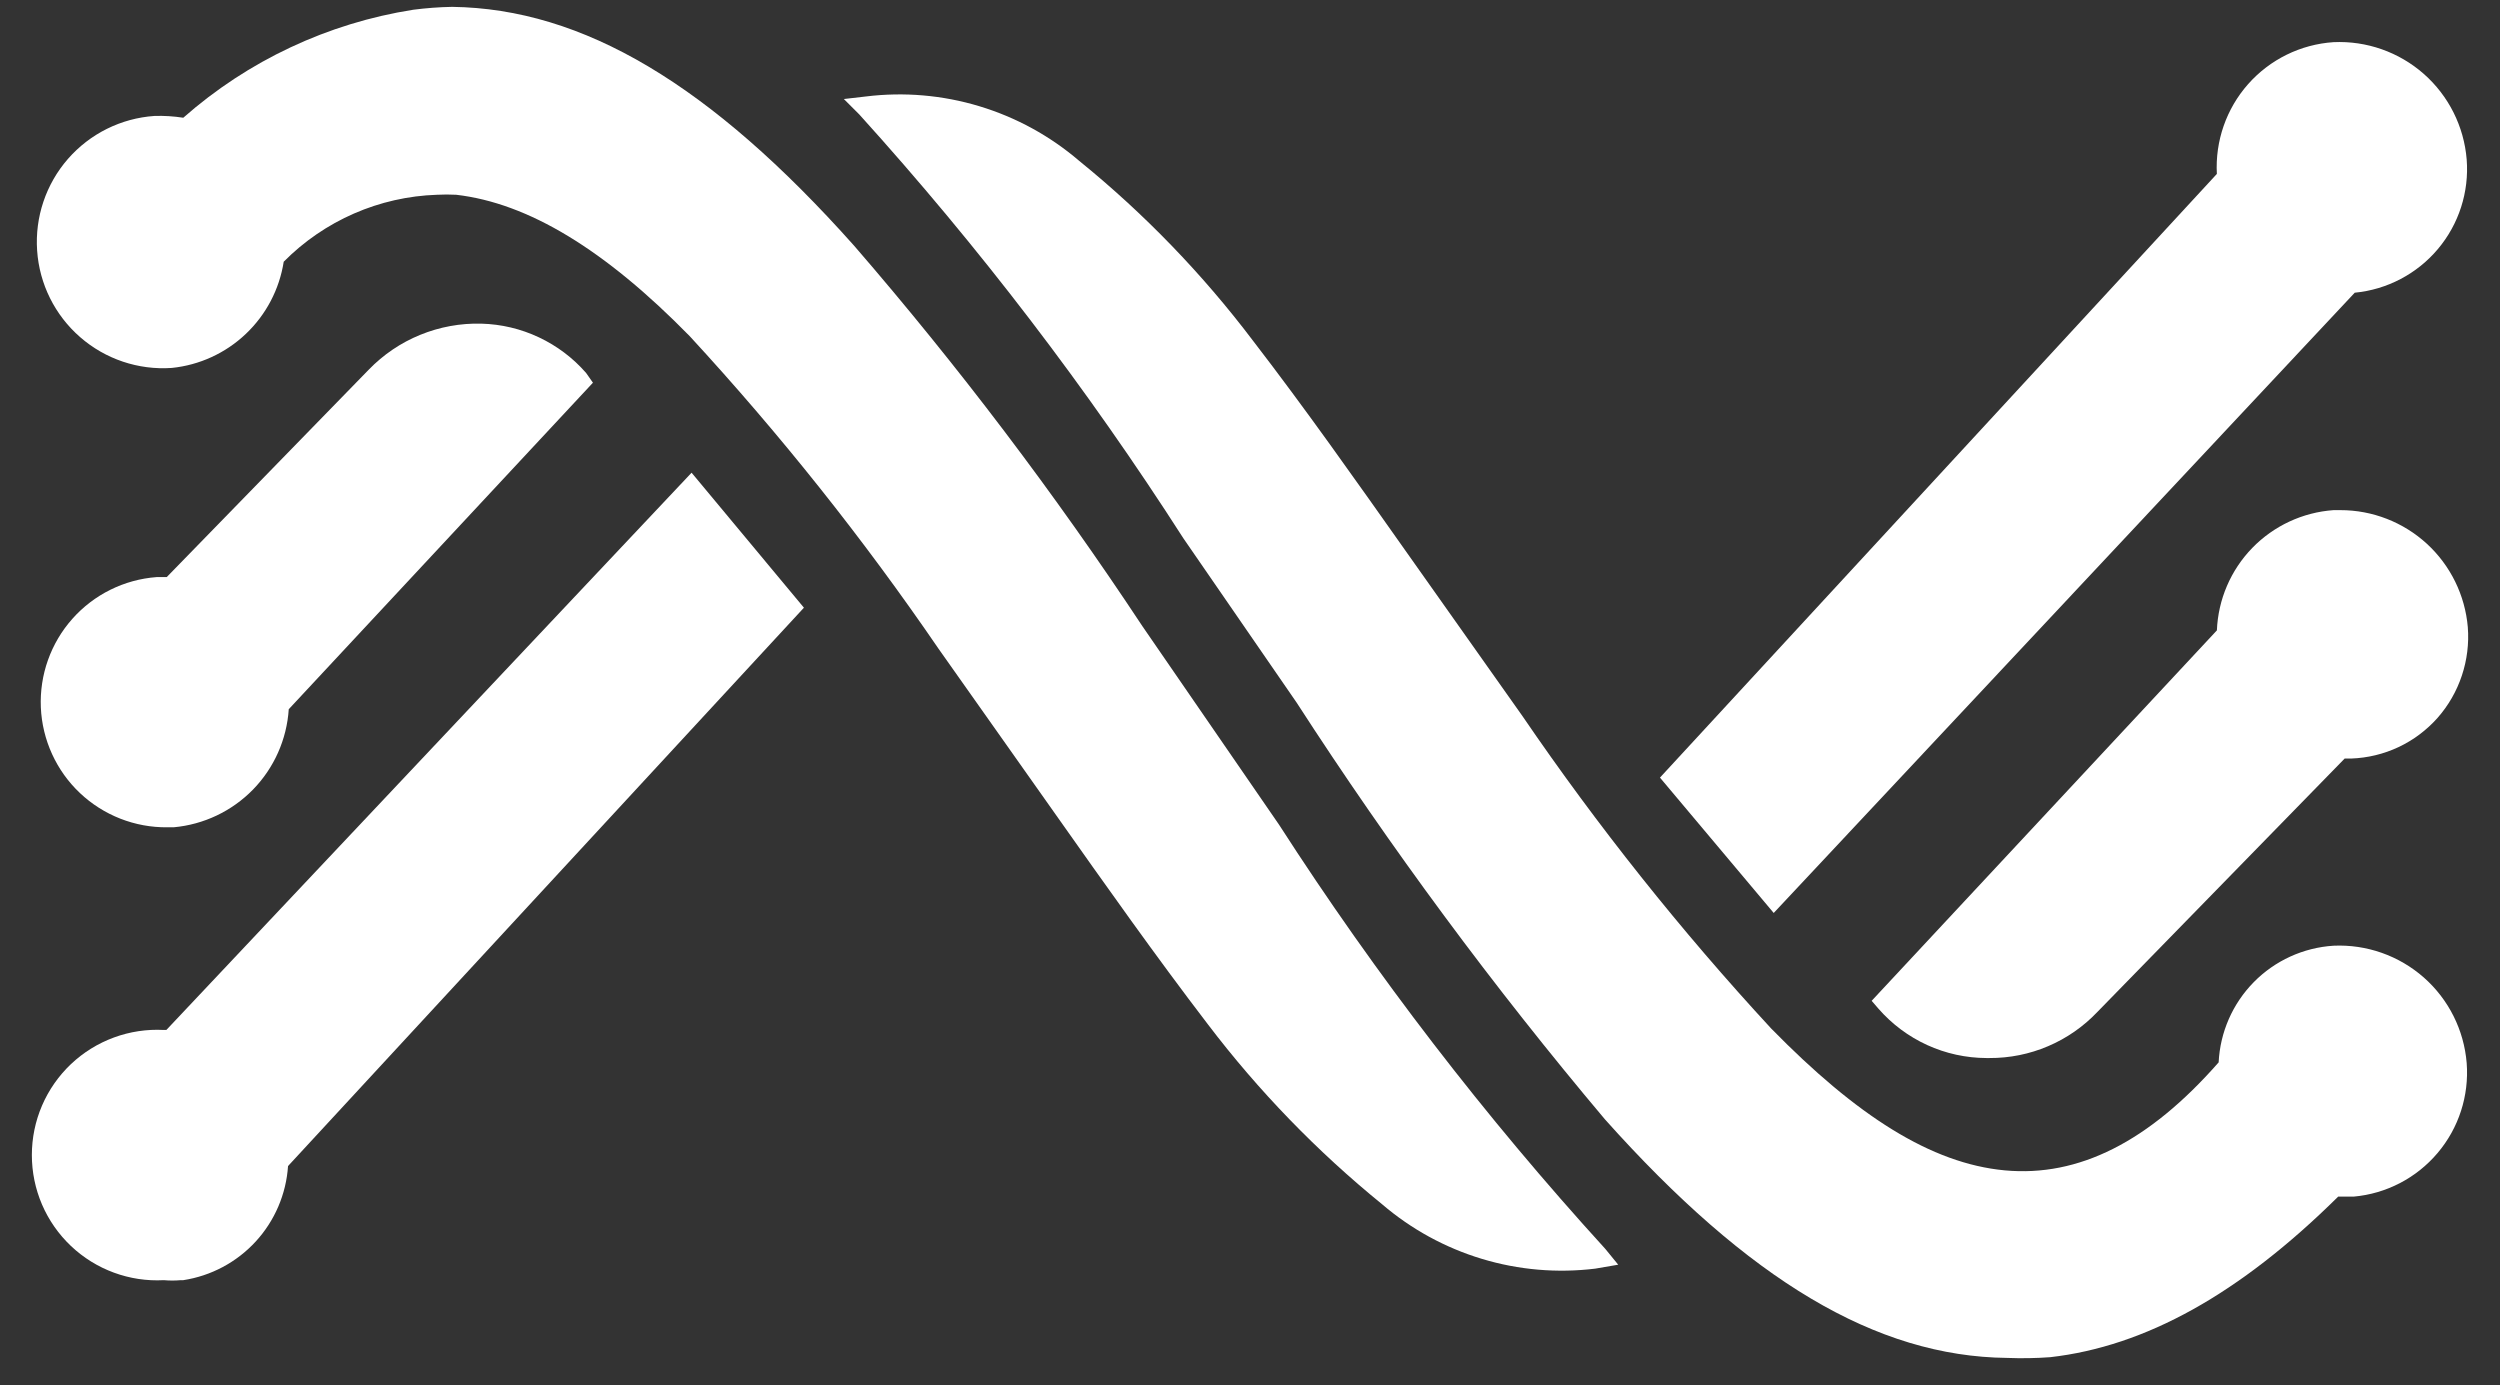 <svg width="74" height="41" viewBox="0 0 74 41" fill="none" xmlns="http://www.w3.org/2000/svg">
<rect x="0" y="0" width="74" height="41" fill="#333333" stroke="none"/>
<path d="M12.234 0.288C9.706 0.685 7.344 1.794 5.425 3.485C5.143 3.441 4.858 3.423 4.572 3.432C3.583 3.5 2.662 3.958 2.01 4.705C1.359 5.452 1.031 6.428 1.099 7.417C1.166 8.406 1.624 9.328 2.372 9.979C3.119 10.631 4.095 10.959 5.084 10.891C5.906 10.807 6.677 10.453 7.276 9.884C7.876 9.315 8.27 8.564 8.398 7.747C9.602 6.531 11.226 5.821 12.937 5.765C13.125 5.755 13.314 5.755 13.502 5.765C15.633 6.011 17.903 7.385 20.418 9.953C23.092 12.855 25.553 15.946 27.781 19.203L31.244 24.104C32.704 26.172 34.217 28.313 35.751 30.317C37.252 32.292 38.984 34.08 40.909 35.645C41.77 36.383 42.776 36.934 43.862 37.262C44.948 37.591 46.091 37.689 47.217 37.552L47.899 37.435L47.516 36.966C43.955 33.057 40.725 28.858 37.861 24.413L33.812 18.531C31.215 14.601 28.368 10.842 25.287 7.279C21.025 2.494 17.253 0.256 13.385 0.203C13 0.21 12.616 0.239 12.234 0.288Z" fill="white"/>
<path d="M8.547 20.993C8.489 21.886 8.114 22.73 7.489 23.371C6.863 24.012 6.029 24.408 5.137 24.488H4.956C3.993 24.499 3.064 24.134 2.364 23.472C1.665 22.81 1.251 21.902 1.209 20.94C1.168 19.977 1.502 19.037 2.142 18.317C2.781 17.597 3.676 17.154 4.636 17.082H4.935L10.913 10.944C11.344 10.498 11.863 10.146 12.437 9.912C13.011 9.677 13.628 9.564 14.248 9.58C14.838 9.596 15.418 9.733 15.951 9.985C16.485 10.236 16.961 10.595 17.349 11.04L17.551 11.328L8.547 20.993Z" fill="white"/>
<path d="M4.924 30.487H4.85C4.347 30.46 3.844 30.536 3.371 30.71C2.898 30.884 2.466 31.152 2.1 31.498C1.735 31.845 1.443 32.262 1.244 32.725C1.045 33.188 0.943 33.686 0.943 34.19C0.943 34.694 1.045 35.192 1.244 35.655C1.443 36.117 1.735 36.535 2.1 36.881C2.466 37.228 2.898 37.496 3.371 37.67C3.844 37.844 4.347 37.92 4.85 37.893C5.016 37.908 5.184 37.908 5.351 37.893H5.425C6.249 37.766 7.005 37.363 7.569 36.749C8.133 36.135 8.47 35.347 8.526 34.515L23.796 17.988L20.471 13.992L4.924 30.487Z" fill="white"/>
<path d="M60.685 40.173C63.499 39.853 66.29 38.308 69.21 35.42H69.668C70.634 35.334 71.526 34.87 72.152 34.13C72.779 33.39 73.088 32.434 73.014 31.467C72.935 30.49 72.48 29.582 71.745 28.934C71.009 28.286 70.051 27.949 69.072 27.993C68.18 28.05 67.34 28.433 66.713 29.07C66.086 29.707 65.715 30.553 65.672 31.446C63.605 33.801 61.527 34.845 59.343 34.643C57.158 34.44 54.953 33.023 52.427 30.444C49.75 27.545 47.289 24.453 45.064 21.195L41.59 16.283C40.13 14.215 38.628 12.084 37.093 10.091C35.599 8.114 33.871 6.325 31.947 4.764C31.084 4.024 30.076 3.472 28.988 3.144C27.9 2.815 26.756 2.717 25.628 2.856L24.978 2.931L25.436 3.389C28.972 7.299 32.18 11.493 35.026 15.931L38.383 20.801C41.161 25.098 44.207 29.216 47.504 33.13C51.767 37.903 55.539 40.152 59.407 40.194C59.833 40.211 60.26 40.204 60.685 40.173Z" fill="white"/>
<path d="M69.402 22.453H69.594C70.08 22.436 70.557 22.321 70.997 22.114C71.436 21.907 71.829 21.612 72.152 21.249C72.473 20.884 72.718 20.458 72.871 19.997C73.025 19.535 73.085 19.048 73.047 18.563C72.966 17.618 72.534 16.738 71.836 16.096C71.137 15.455 70.223 15.099 69.275 15.1H69.072C68.16 15.165 67.303 15.564 66.666 16.22C66.029 16.877 65.657 17.745 65.62 18.659L55.401 29.624L55.603 29.858C56.002 30.315 56.493 30.681 57.044 30.933C57.595 31.185 58.194 31.316 58.8 31.318H58.885C59.483 31.321 60.075 31.202 60.624 30.967C61.174 30.733 61.67 30.388 62.082 29.954L69.402 22.453Z" fill="white"/>
<path d="M49.135 23.017L52.502 27.024L69.7 8.664C70.659 8.572 71.543 8.107 72.163 7.37C72.783 6.633 73.089 5.682 73.014 4.721C72.935 3.744 72.48 2.836 71.745 2.188C71.009 1.54 70.051 1.203 69.072 1.248C68.099 1.313 67.192 1.759 66.545 2.489C65.899 3.219 65.567 4.174 65.619 5.148L49.135 23.017Z" fill="white"/>
</svg>
